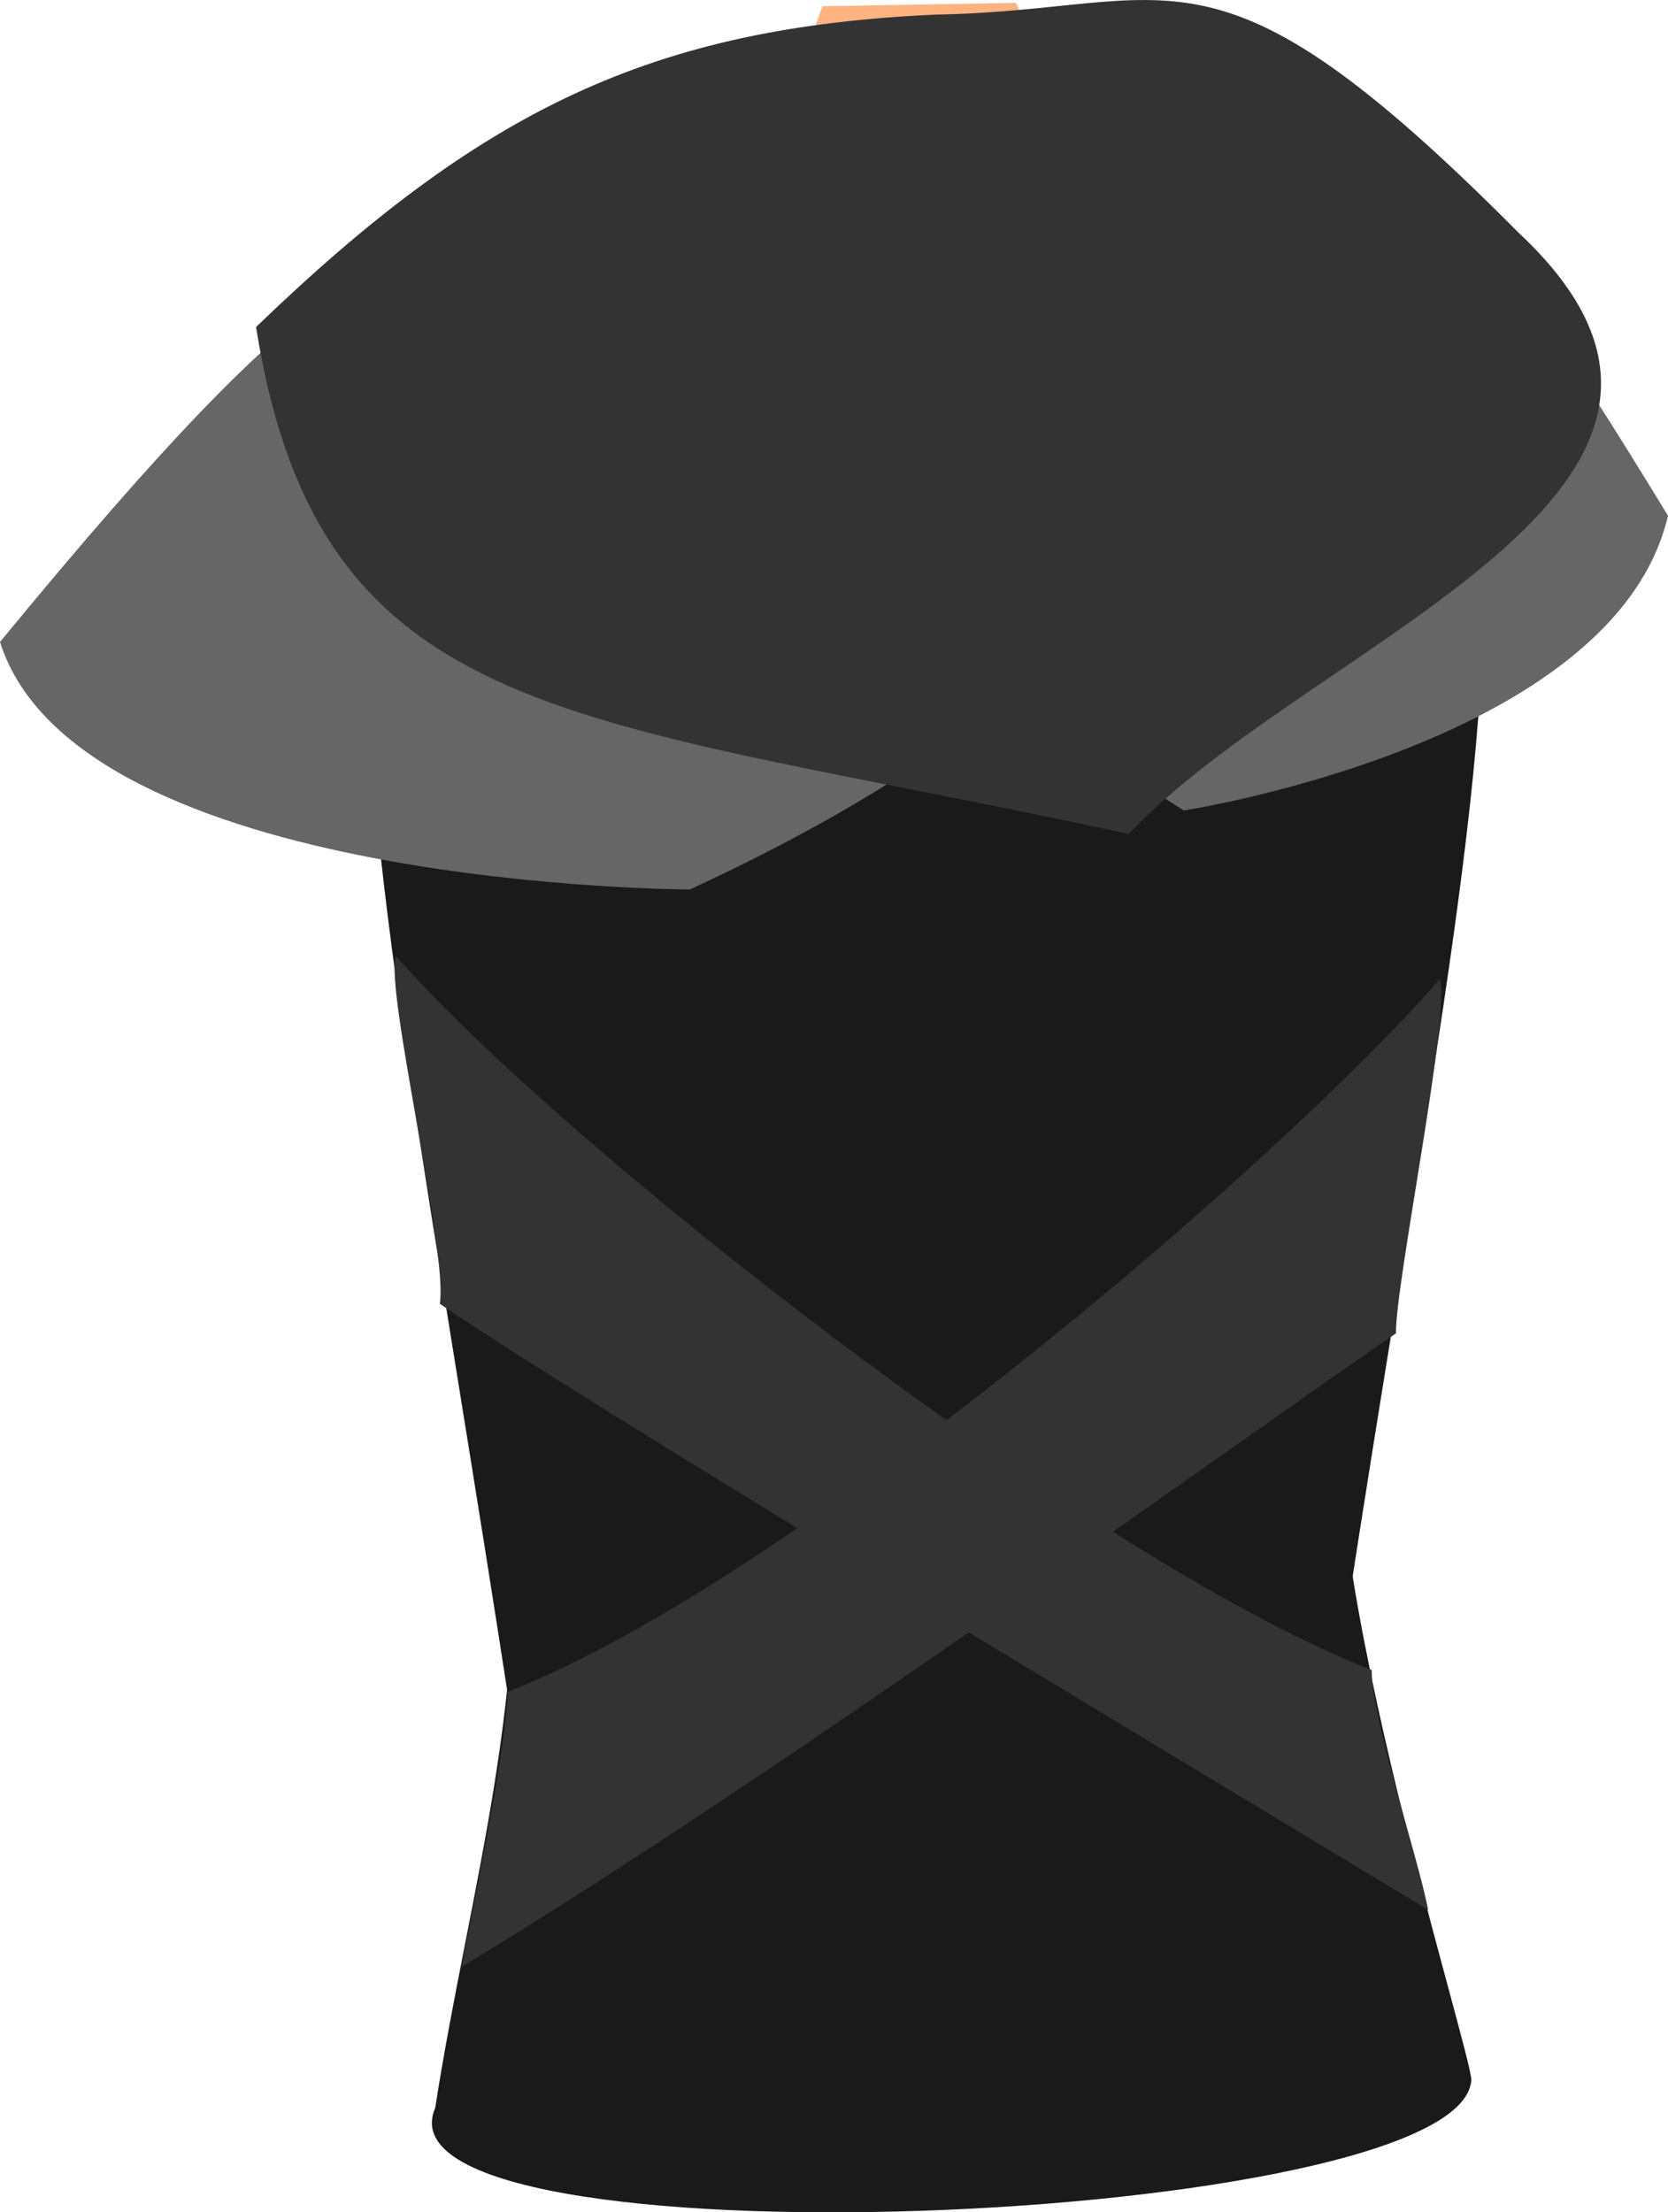 <?xml version="1.0" encoding="UTF-8" standalone="no"?>
<svg
   xmlns:dc="http://purl.org/dc/elements/1.1/"
   xmlns:cc="http://creativecommons.org/ns#"
   xmlns:rdf="http://www.w3.org/1999/02/22-rdf-syntax-ns#"
   xmlns:svg="http://www.w3.org/2000/svg"
   xmlns="http://www.w3.org/2000/svg"
   xmlns:sodipodi="http://sodipodi.sourceforge.net/DTD/sodipodi-0.dtd"
   xmlns:inkscape="http://www.inkscape.org/namespaces/inkscape"
   inkscape:export-ydpi="241.905"
   inkscape:export-xdpi="241.905"
   inkscape:export-filename="C:\Users\260862\Desktop\bartender.png"
   width="102.907mm"
   height="136.433mm"
   viewBox="0 0 102.907 136.433"
   version="1.1"
   id="svg8"
   inkscape:version="1.0 (4035a4fb49, 2020-05-01)"
   sodipodi:docname="korpus.svg">
  <defs
     id="defs2">
    <clipPath
       clipPathUnits="userSpaceOnUse"
       id="clipPath4045">
      <path
         style="fill:none;stroke:#000000;stroke-width:0.265px;stroke-linecap:butt;stroke-linejoin:miter;stroke-opacity:1"
         d="M 87.197,57.598 C 88.696,71.31 86.336,84.021 68.798,92.797 L 14.4,175.728 -18.399,142.395 27.466,50.665 Z"
         id="path4047"
         sodipodi:nodetypes="cccccc" />
    </clipPath>
  </defs>
  <sodipodi:namedview
     inkscape:guide-bbox="true"
     showguides="false"
     id="base"
     pagecolor="#ffffff"
     bordercolor="#666666"
     borderopacity="1.0"
     inkscape:pageopacity="0.0"
     inkscape:pageshadow="2"
     inkscape:zoom="0.49611004"
     inkscape:cx="14.504486"
     inkscape:cy="513.97569"
     inkscape:document-units="mm"
     inkscape:current-layer="layer1"
     inkscape:document-rotation="0"
     showgrid="false"
     inkscape:snap-others="true"
     inkscape:object-nodes="true"
     inkscape:snap-global="false"
     inkscape:window-width="1920"
     inkscape:window-height="1017"
     inkscape:window-x="1352"
     inkscape:window-y="-8"
     inkscape:window-maximized="1" />
  <g
     style="display:inline"
     inkscape:groupmode="layer"
     id="layer10"
     inkscape:label="right_leg"
     transform="translate(-66.398,-43.607)">
    <g
       transform="rotate(-19.208,134.423,39.395)"
       inkscape:transform-center-y="69.062015"
       inkscape:transform-center-x="-8.8885555"
       id="g3238-3"
       style="display:inline">
      <g
         transform="translate(-9.628,-2.391)"
         id="g1926-5" />
    </g>
  </g>
  <g
     inkscape:groupmode="layer"
     id="layer9"
     inkscape:label="left_leg"
     style="display:inline"
     transform="translate(-66.398,-43.607)" />
  <g
     inkscape:groupmode="layer"
     id="layer8"
     inkscape:label="right_arm"
     style="display:inline"
     transform="translate(-66.398,-43.607)" />
  <g
     inkscape:groupmode="layer"
     id="layer7"
     inkscape:label="left_arm"
     style="display:inline"
     transform="translate(-66.398,-43.607)" />
  <g
     inkscape:label="torso"
     inkscape:groupmode="layer"
     id="layer1"
     style="display:inline"
     transform="translate(-66.398,-43.607)">
    <path
       sodipodi:nodetypes="ccccccc"
       id="path895-3"
       d="m 111.665,55.895 c 3.812,-4.051 3.637,-7.056 5.479,-11.902 l 11.927,-0.211 c 1.698,3.383 1.994,8.287 6.625,11.571 19.443,21.25 19.327,13.033 7.147,94.474 l -38.176,0.378 C 91.46,75.973 82.916,73.941 111.665,55.895 Z"
       style="fill:#ffb380;stroke:none;stroke-width:0.265px;stroke-linecap:butt;stroke-linejoin:miter;stroke-opacity:1" />
    <rect
       transform="rotate(26.613)"
       y="-202.424"
       x="609.907"
       height="1.2"
       width="18.666"
       id="rect1426-4-1-7-1"
       style="opacity:0.99;fill:#e6e6e6;stroke:none;stroke-width:0.265;stroke-dasharray:0.265, 0.529" />
    <path
       sodipodi:nodetypes="ccccccc"
       id="path1834"
       d="m 102.741,150.643 45.671,-0.276 c 9.666,-66.097 20.401,-94.309 -14.276,-96.645 -1.776,6.102 -2.935,10.857 -10.949,17.999 C 115.729,64.997 116.469,61.331 112.386,54.254 79.252,59.292 88.026,84.134 98.211,151.277 Z"
       style="fill:#1a1a1a;stroke:none;stroke-width:0.265px;stroke-linecap:butt;stroke-linejoin:miter;stroke-opacity:1" />
    <path
       style="fill:#1a1a1a;stroke:none;stroke-width:0.265px;stroke-linecap:butt;stroke-linejoin:miter;stroke-opacity:1"
       d="m 97.773,132.873 c 1.582,14.735 -2.448,27.365 -4.525,40.728 -4.404,10.13 63.243,7.35 63.92,-1.697 0.114,-1.524 -10.829,-35.704 -7.542,-44.311 -15.013,13.116 -32.832,12.201 -51.853,5.28 z"
       id="path1825"
       sodipodi:nodetypes="ccscc" />
    <path
       sodipodi:nodetypes="ccccc"
       id="path1928"
       d="m 90.829,102.566 c -0.719,1.913 3.229,18.332 2.702,21.443 9.372,6.375 41.032,25.314 60.977,37.381 -0.647,-3.347 -3.454,-11.651 -3.485,-14.793 -17.447,-6.815 -50.19,-32.566 -60.194,-44.031 z"
       style="fill:#333333;stroke:none;stroke-width:0.265px;stroke-linecap:butt;stroke-linejoin:miter;stroke-opacity:1"
       inkscape:transform-center-x="9.825868"
       inkscape:transform-center-y="-3.4270743" />
    <path
       sodipodi:nodetypes="ccccc"
       id="path2082-3"
       d="M 169.305,75.412 C 166.014,89.513 139.429,93.59 139.429,93.59 121.216,82.207 116.084,65.394 114.64,47.457 l 31.994,1.237 c 7.774,6.688 8.447,3.311 22.67,26.718 z"
       style="display:inline;fill:#666666;stroke:none;stroke-width:0.211px;stroke-linecap:butt;stroke-linejoin:miter;stroke-opacity:1" />
    <path
       style="fill:#666666;stroke:none;stroke-width:0.265px;stroke-linecap:butt;stroke-linejoin:miter;stroke-opacity:1"
       d="m 66.398,83.197 c 4.8,15.199 42.563,15.264 42.563,15.264 26.564,-12.27 35.063,-26.062 37.168,-45.397 L 99.463,54.398 C 88.124,61.607 87.143,57.967 66.398,83.197 Z"
       id="path2082"
       sodipodi:nodetypes="ccccc" />
    <path
       style="fill:#333333;stroke:none;stroke-width:0.265px;stroke-linecap:butt;stroke-linejoin:miter;stroke-opacity:1"
       d="m 82.194,63.775 c 3.966,24.833 19.769,23.848 53.835,31.264 11.278,-11.985 40.955,-21.303 24.054,-37.083 -18.966,-19.094 -20.968,-13.72 -35.906,-13.45 -17.609,0.779 -28.118,5.904 -41.983,19.269 z"
       id="path1813"
       sodipodi:nodetypes="ccccc" />
    <path
       inkscape:transform-center-y="-3.4270843"
       inkscape:transform-center-x="-9.825868"
       style="display:inline;fill:#333333;stroke:none;stroke-width:0.265px;stroke-linecap:butt;stroke-linejoin:miter;stroke-opacity:1"
       d="m 155.225,103.991 c 0.719,1.913 -2.758,18.826 -2.702,21.843 -9.372,6.375 -37.705,27.008 -57.65,39.075 0.647,-3.347 2.811,-13.823 2.841,-16.965 17.447,-6.815 47.507,-32.488 57.512,-43.953 z"
       id="path1928-4"
       sodipodi:nodetypes="ccccc" />
  </g>
  <g
     inkscape:groupmode="layer"
     id="layer11"
     inkscape:label="head"
     style="display:inline"
     transform="translate(-66.398,-43.607)" />
</svg>
